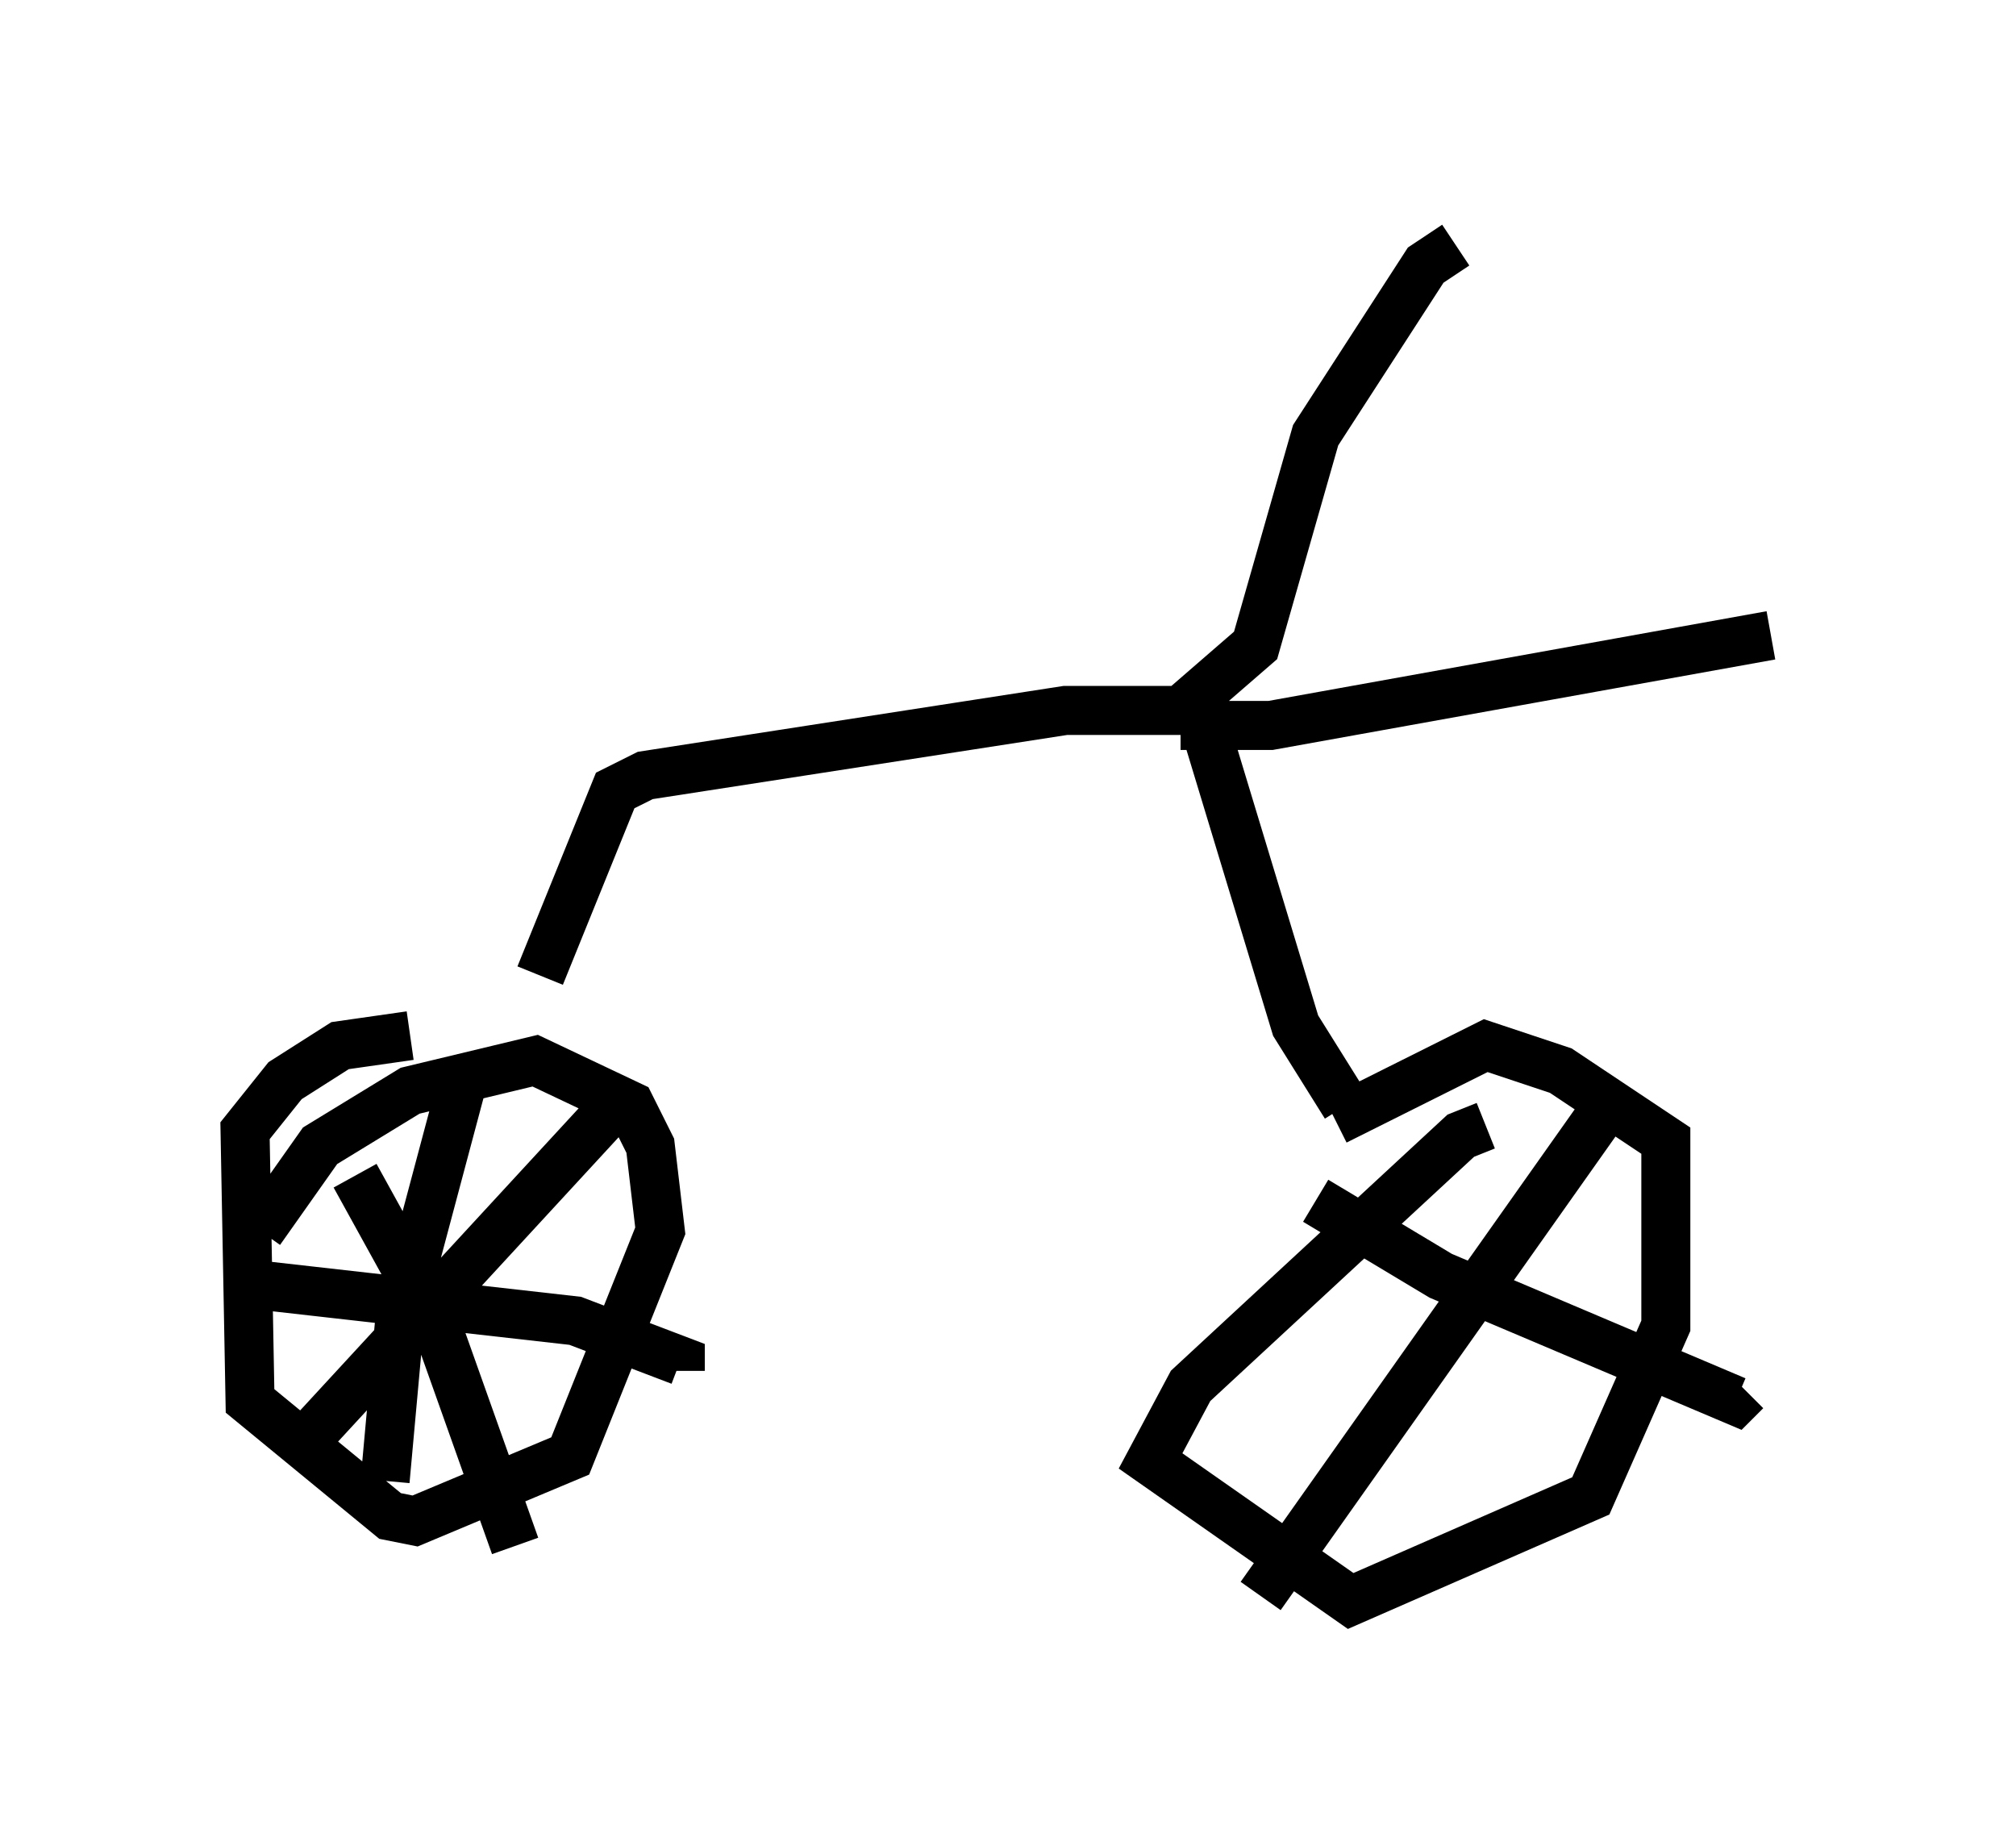 <?xml version="1.0" encoding="utf-8" ?>
<svg baseProfile="full" height="37.665" version="1.1" width="41.136" xmlns="http://www.w3.org/2000/svg" xmlns:ev="http://www.w3.org/2001/xml-events" xmlns:xlink="http://www.w3.org/1999/xlink"><defs /><rect fill="white" height="37.665" width="41.136" x="0" y="0" /><path d="M8.879, 21.64 m-0.51, -0.51 l-1.429, 0.204 -1.123, 0.715 l-0.817, 1.021 0.102, 5.513 l2.858, 2.348 0.51, 0.102 l3.165, -1.327 1.838, -4.594 l-0.204, -1.735 -0.408, -0.817 l-1.94, -0.919 -2.552, 0.613 l-1.838, 1.123 -1.225, 1.735 m25.011, -2.144 l-0.51, 0.204 -5.513, 5.104 l-0.817, 1.531 4.083, 2.858 l4.9, -2.144 1.531, -3.471 l0.0, -3.777 -2.144, -1.429 l-1.531, -0.51 -3.063, 1.531 m-16.231, -2.96 l1.531, -3.777 0.613, -0.306 l8.575, -1.327 2.348, 0.0 l1.531, -1.327 1.225, -4.288 l2.246, -3.471 0.613, -0.408 m-5.615, 9.8 l1.838, 0.0 10.208, -1.838 m-11.74, 1.225 l2.042, 6.738 1.021, 1.633 m-20.213, 1.429 l1.633, 2.96 1.633, 4.594 m1.838, -8.779 l-6.023, 6.533 m3.063, -7.044 l-1.225, 4.594 -0.306, 3.369 m-2.45, -3.981 l6.329, 0.715 2.144, 0.817 l0.0, 0.204 m12.965, -3.471 l2.552, 1.531 6.023, 2.552 l0.204, -0.204 m-2.756, -5.921 l-7.146, 10.106 " fill="none" stroke="black" stroke-width="1" /></svg>